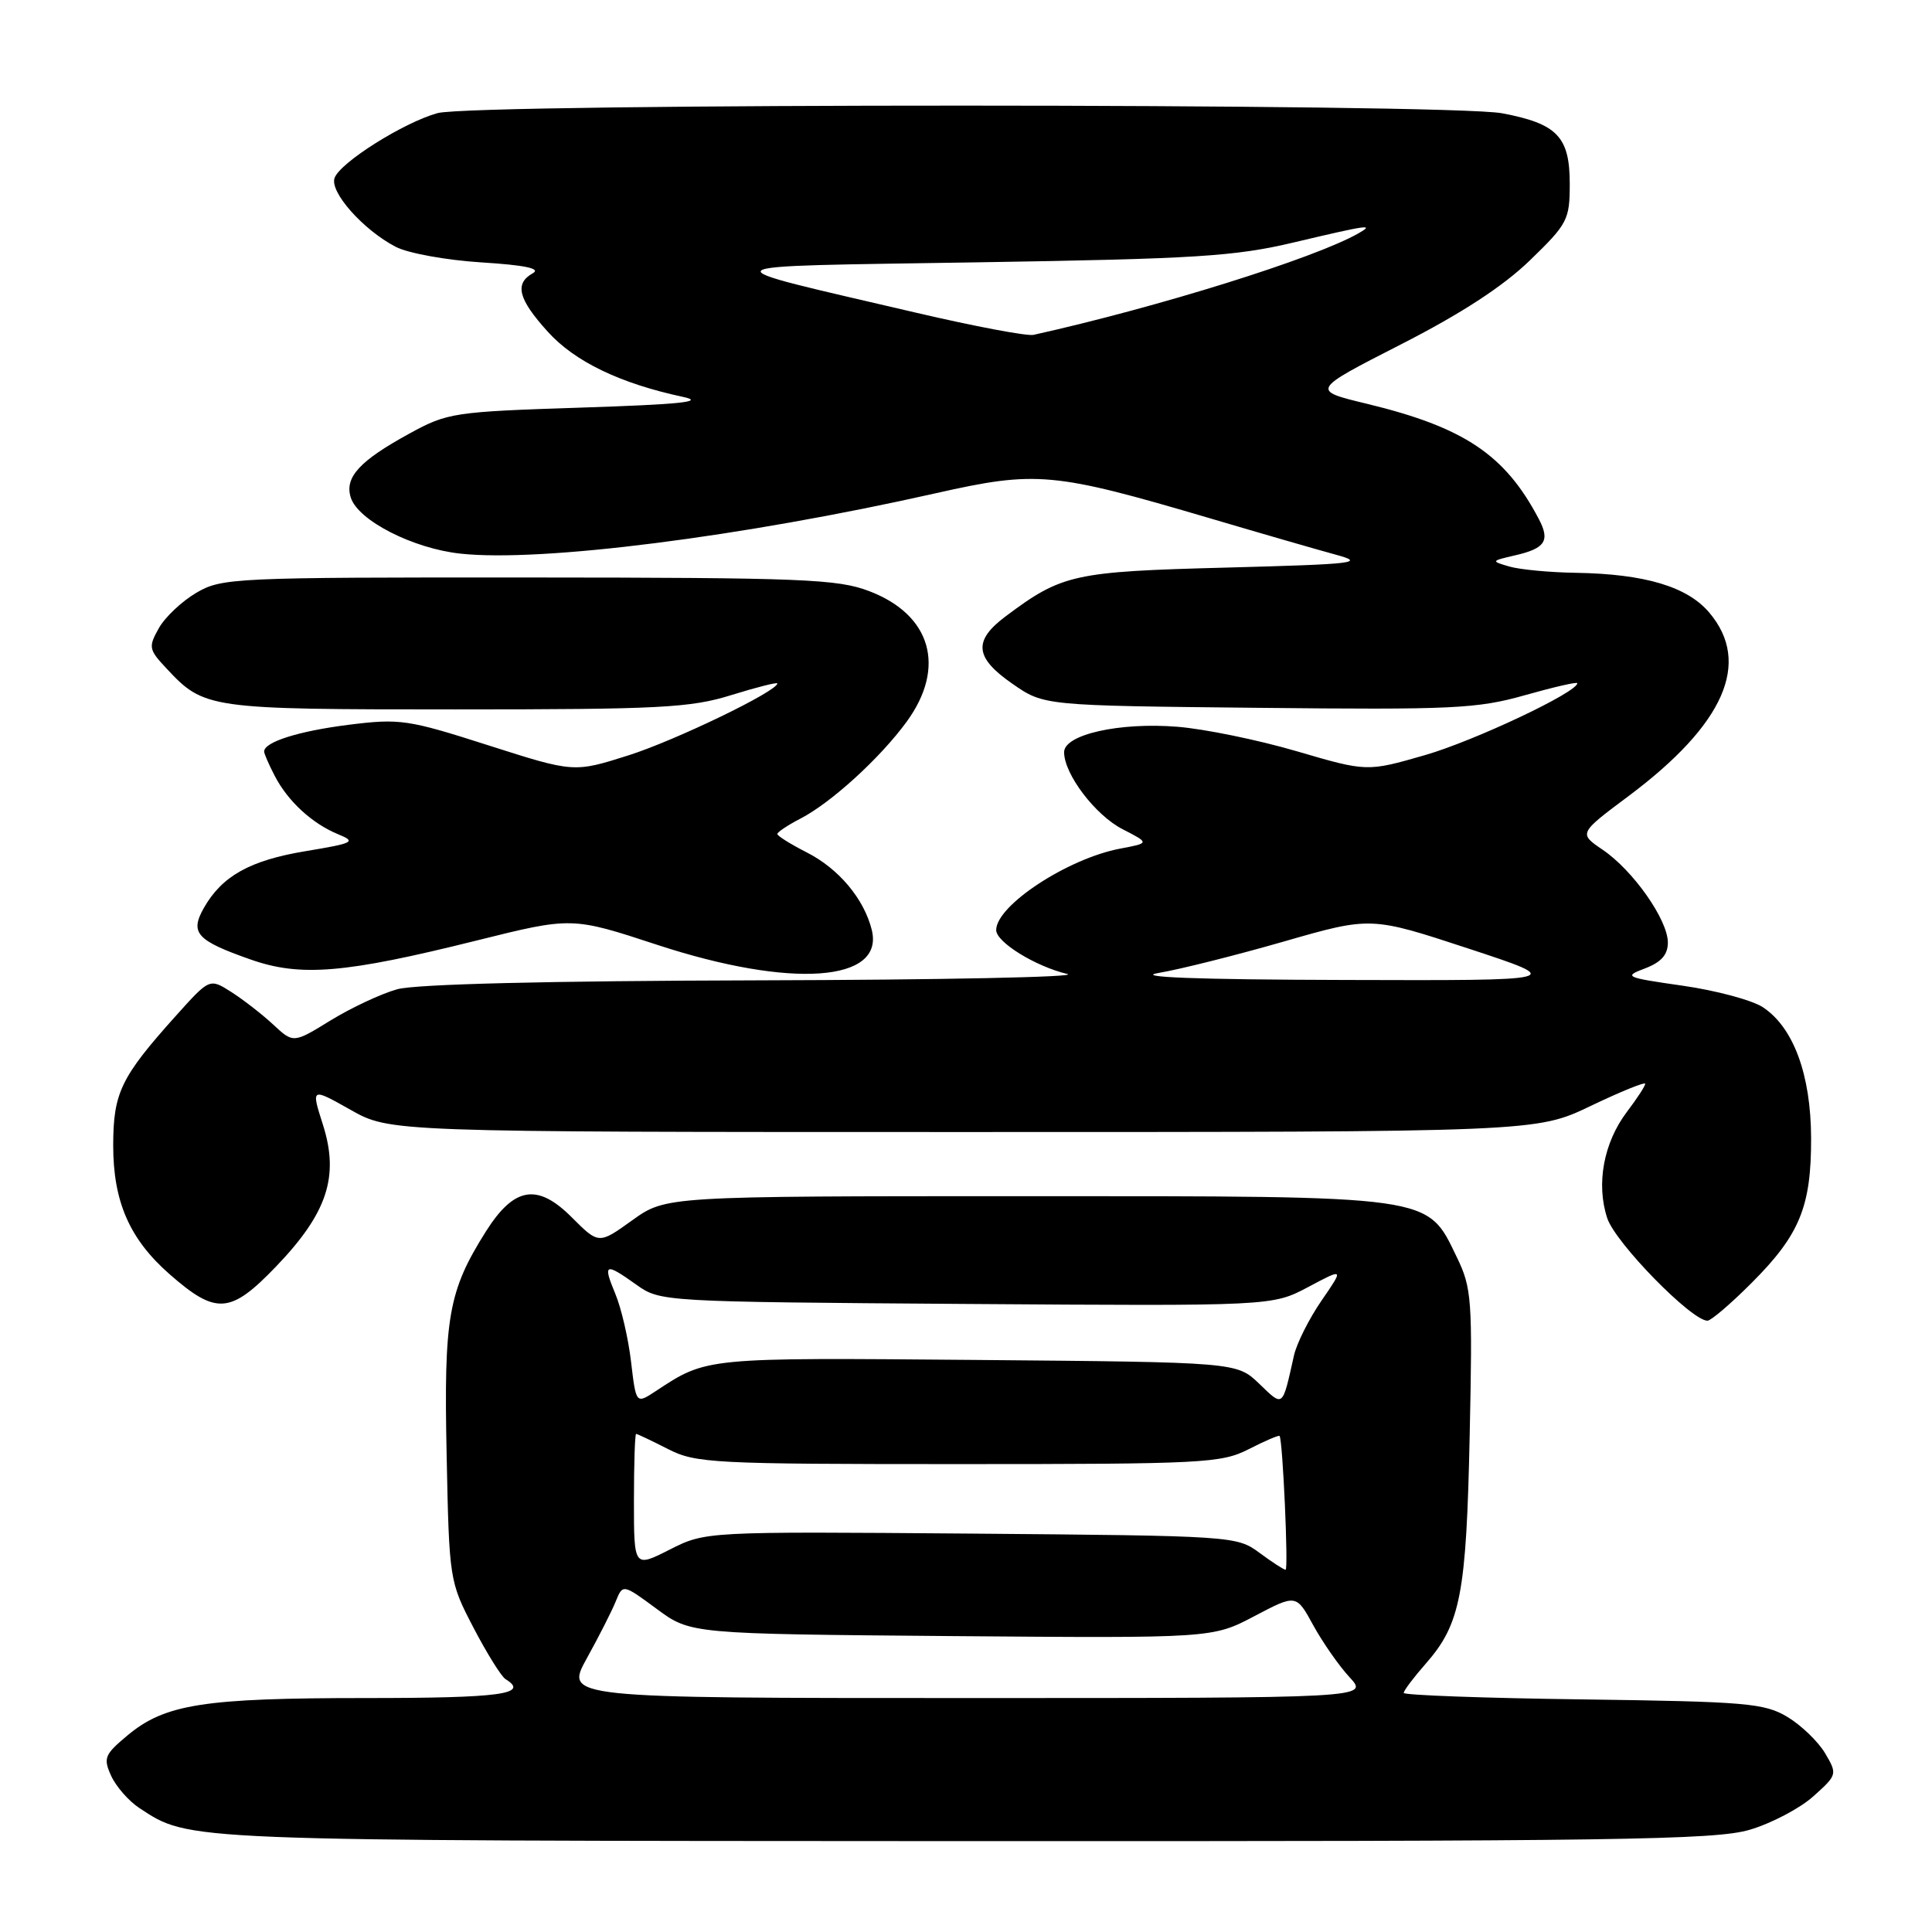 <?xml version="1.0" encoding="UTF-8" standalone="no"?>
<!DOCTYPE svg PUBLIC "-//W3C//DTD SVG 1.1//EN" "http://www.w3.org/Graphics/SVG/1.1/DTD/svg11.dtd" >
<svg xmlns="http://www.w3.org/2000/svg" xmlns:xlink="http://www.w3.org/1999/xlink" version="1.1" viewBox="0 0 256 256">
 <g >
 <path fill="currentColor"
d=" M 231.86 242.45 C 234.73 241.60 238.53 239.60 240.29 238.01 C 243.45 235.18 243.47 235.09 241.84 232.32 C 240.92 230.77 238.67 228.60 236.84 227.50 C 233.80 225.68 231.39 225.47 209.75 225.18 C 196.69 225.01 186.00 224.62 186.00 224.32 C 186.00 224.01 187.33 222.25 188.95 220.41 C 193.53 215.18 194.30 211.20 194.74 190.22 C 195.13 172.16 195.02 170.67 193.03 166.57 C 189.04 158.32 190.31 158.50 135.86 158.50 C 88.23 158.50 88.23 158.50 83.78 161.69 C 79.34 164.88 79.34 164.88 75.77 161.31 C 71.21 156.74 68.13 157.25 64.38 163.18 C 59.41 171.07 58.80 174.51 59.18 192.72 C 59.52 209.37 59.55 209.55 62.74 215.68 C 64.51 219.07 66.42 222.14 66.98 222.49 C 70.21 224.48 66.39 225.00 48.44 225.00 C 26.96 225.00 21.86 225.80 16.88 229.96 C 13.85 232.49 13.66 232.96 14.73 235.31 C 15.38 236.73 17.06 238.65 18.46 239.57 C 25.20 243.98 23.46 243.91 127.57 243.96 C 214.25 243.99 227.29 243.81 231.86 242.45 Z  M 232.10 169.99 C 238.47 163.62 240.01 159.88 239.98 150.78 C 239.95 142.38 237.64 136.12 233.57 133.45 C 232.14 132.52 227.37 131.24 222.96 130.61 C 215.34 129.52 215.09 129.40 217.97 128.32 C 220.12 127.50 221.00 126.51 221.00 124.89 C 221.00 121.89 216.41 115.35 212.38 112.61 C 209.17 110.43 209.17 110.43 215.81 105.47 C 228.49 95.98 232.09 87.82 226.51 81.20 C 223.60 77.73 217.96 76.05 208.81 75.90 C 205.34 75.85 201.38 75.47 200.00 75.07 C 197.54 74.35 197.55 74.33 200.74 73.59 C 204.76 72.67 205.42 71.66 203.90 68.77 C 199.43 60.25 194.01 56.62 181.11 53.50 C 173.72 51.72 173.72 51.72 185.58 45.66 C 193.60 41.57 199.16 37.95 202.72 34.50 C 207.72 29.66 208.00 29.12 208.00 24.35 C 208.00 18.12 206.34 16.39 199.04 15.01 C 191.98 13.67 62.78 13.65 57.97 14.99 C 53.50 16.23 45.13 21.49 44.34 23.56 C 43.63 25.40 48.10 30.45 52.44 32.71 C 54.05 33.55 59.16 34.48 63.80 34.77 C 69.55 35.13 71.71 35.58 70.61 36.20 C 68.14 37.58 68.66 39.62 72.58 43.95 C 76.15 47.91 82.17 50.81 90.50 52.59 C 93.52 53.23 90.22 53.58 77.00 54.01 C 60.15 54.56 59.30 54.68 54.27 57.44 C 47.64 61.06 45.63 63.25 46.48 65.93 C 47.44 68.96 54.70 72.68 61.02 73.36 C 71.68 74.52 98.35 71.13 123.98 65.36 C 137.35 62.35 139.53 62.55 160.27 68.66 C 167.00 70.65 174.51 72.82 176.97 73.49 C 181.03 74.59 179.68 74.75 162.46 75.21 C 142.25 75.74 140.73 76.07 133.25 81.67 C 128.92 84.91 129.15 87.14 134.16 90.61 C 138.32 93.50 138.32 93.50 166.71 93.79 C 192.46 94.06 195.74 93.91 202.05 92.12 C 205.87 91.04 209.00 90.32 209.00 90.53 C 209.00 91.73 195.33 98.18 188.81 100.06 C 181.13 102.27 181.13 102.27 171.81 99.54 C 166.69 98.04 159.57 96.58 156.00 96.30 C 148.33 95.68 141.00 97.33 141.00 99.67 C 141.00 102.58 145.14 108.03 148.76 109.88 C 152.33 111.71 152.33 111.71 148.46 112.44 C 141.49 113.75 132.00 119.97 132.00 123.24 C 132.00 124.84 137.19 128.05 141.43 129.06 C 143.12 129.46 124.70 129.84 100.50 129.90 C 72.60 129.97 55.09 130.40 52.64 131.08 C 50.51 131.67 46.55 133.53 43.82 135.20 C 38.87 138.25 38.87 138.25 36.19 135.75 C 34.71 134.38 32.21 132.44 30.64 131.44 C 27.78 129.62 27.78 129.62 23.34 134.56 C 16.00 142.74 15.01 144.78 15.00 151.79 C 15.00 159.22 17.17 164.19 22.46 168.83 C 28.64 174.25 30.52 174.12 36.56 167.84 C 43.38 160.74 44.98 155.88 42.78 149.00 C 41.22 144.11 41.22 144.11 46.44 147.05 C 51.66 150.00 51.66 150.00 127.61 150.00 C 203.56 150.00 203.56 150.00 210.78 146.54 C 214.75 144.64 218.00 143.32 218.00 143.61 C 218.00 143.90 216.91 145.57 215.58 147.32 C 212.49 151.40 211.47 156.88 212.97 161.42 C 214.06 164.70 224.13 175.00 226.25 175.00 C 226.71 175.00 229.35 172.75 232.10 169.99 Z  M 63.13 124.63 C 75.77 121.48 75.77 121.48 87.13 125.21 C 104.84 131.01 117.25 130.13 115.51 123.20 C 114.48 119.09 111.14 115.11 106.92 112.96 C 104.76 111.86 103.00 110.76 103.00 110.51 C 103.00 110.26 104.38 109.34 106.06 108.47 C 110.15 106.36 116.67 100.40 120.16 95.60 C 125.39 88.41 123.39 81.46 115.18 78.33 C 111.00 76.73 106.39 76.54 70.01 76.52 C 30.95 76.50 29.38 76.57 26.01 78.55 C 24.09 79.68 21.85 81.79 21.04 83.25 C 19.65 85.72 19.71 86.07 22.03 88.54 C 27.06 93.93 27.53 94.00 60.36 94.00 C 87.45 94.00 91.50 93.79 96.91 92.10 C 100.26 91.06 103.00 90.37 103.00 90.56 C 103.00 91.59 89.48 98.12 83.27 100.09 C 76.04 102.38 76.04 102.38 64.71 98.76 C 54.03 95.34 52.99 95.19 46.18 96.04 C 39.54 96.88 35.00 98.32 35.00 99.58 C 35.00 99.87 35.63 101.32 36.40 102.80 C 38.14 106.17 41.37 109.14 44.82 110.55 C 47.24 111.54 46.89 111.72 40.51 112.78 C 33.13 114.00 29.42 116.07 27.01 120.31 C 25.14 123.62 26.04 124.62 33.18 127.13 C 39.82 129.47 45.68 128.98 63.13 124.63 Z  M 77.75 219.75 C 79.35 216.86 81.08 213.46 81.59 212.19 C 82.53 209.88 82.53 209.88 87.02 213.19 C 91.50 216.50 91.50 216.50 126.08 216.79 C 160.66 217.07 160.66 217.07 166.21 214.15 C 171.76 211.23 171.76 211.23 174.02 215.37 C 175.27 217.64 177.43 220.74 178.83 222.25 C 181.37 225.00 181.37 225.00 128.11 225.00 C 74.85 225.00 74.85 225.00 77.75 219.75 Z  M 84.00 198.86 C 84.00 193.99 84.13 190.00 84.29 190.00 C 84.45 190.00 86.34 190.90 88.50 192.00 C 92.20 193.89 94.40 194.00 127.00 194.00 C 159.52 194.00 161.81 193.88 165.47 192.02 C 167.61 190.92 169.45 190.14 169.55 190.27 C 169.97 190.80 170.74 208.00 170.35 208.00 C 170.11 208.00 168.55 206.99 166.88 205.75 C 163.88 203.53 163.35 203.50 128.66 203.21 C 93.48 202.93 93.48 202.93 88.74 205.33 C 84.00 207.73 84.00 207.73 84.00 198.86 Z  M 83.62 180.45 C 83.26 177.37 82.32 173.31 81.53 171.43 C 79.85 167.39 80.16 167.26 84.35 170.25 C 87.48 172.48 87.82 172.50 128.04 172.78 C 168.58 173.06 168.58 173.06 173.34 170.54 C 178.09 168.01 178.09 168.01 175.10 172.35 C 173.46 174.74 171.82 178.00 171.46 179.60 C 169.89 186.61 170.08 186.46 166.84 183.34 C 163.87 180.50 163.87 180.50 129.39 180.20 C 93.27 179.89 93.70 179.85 86.89 184.33 C 84.28 186.05 84.28 186.05 83.62 180.45 Z  M 153.52 128.92 C 156.28 128.46 163.74 126.59 170.10 124.76 C 181.65 121.44 181.65 121.44 194.58 125.69 C 207.50 129.94 207.50 129.94 178.00 129.85 C 158.43 129.80 150.19 129.48 153.52 128.92 Z  M 121.45 41.45 C 93.00 34.80 92.34 35.36 129.50 34.76 C 158.45 34.30 163.60 33.98 171.45 32.12 C 181.31 29.79 182.20 29.66 180.00 30.92 C 174.19 34.23 153.39 40.72 136.95 44.37 C 136.09 44.56 129.12 43.24 121.45 41.45 Z "/>
</g>
</svg>